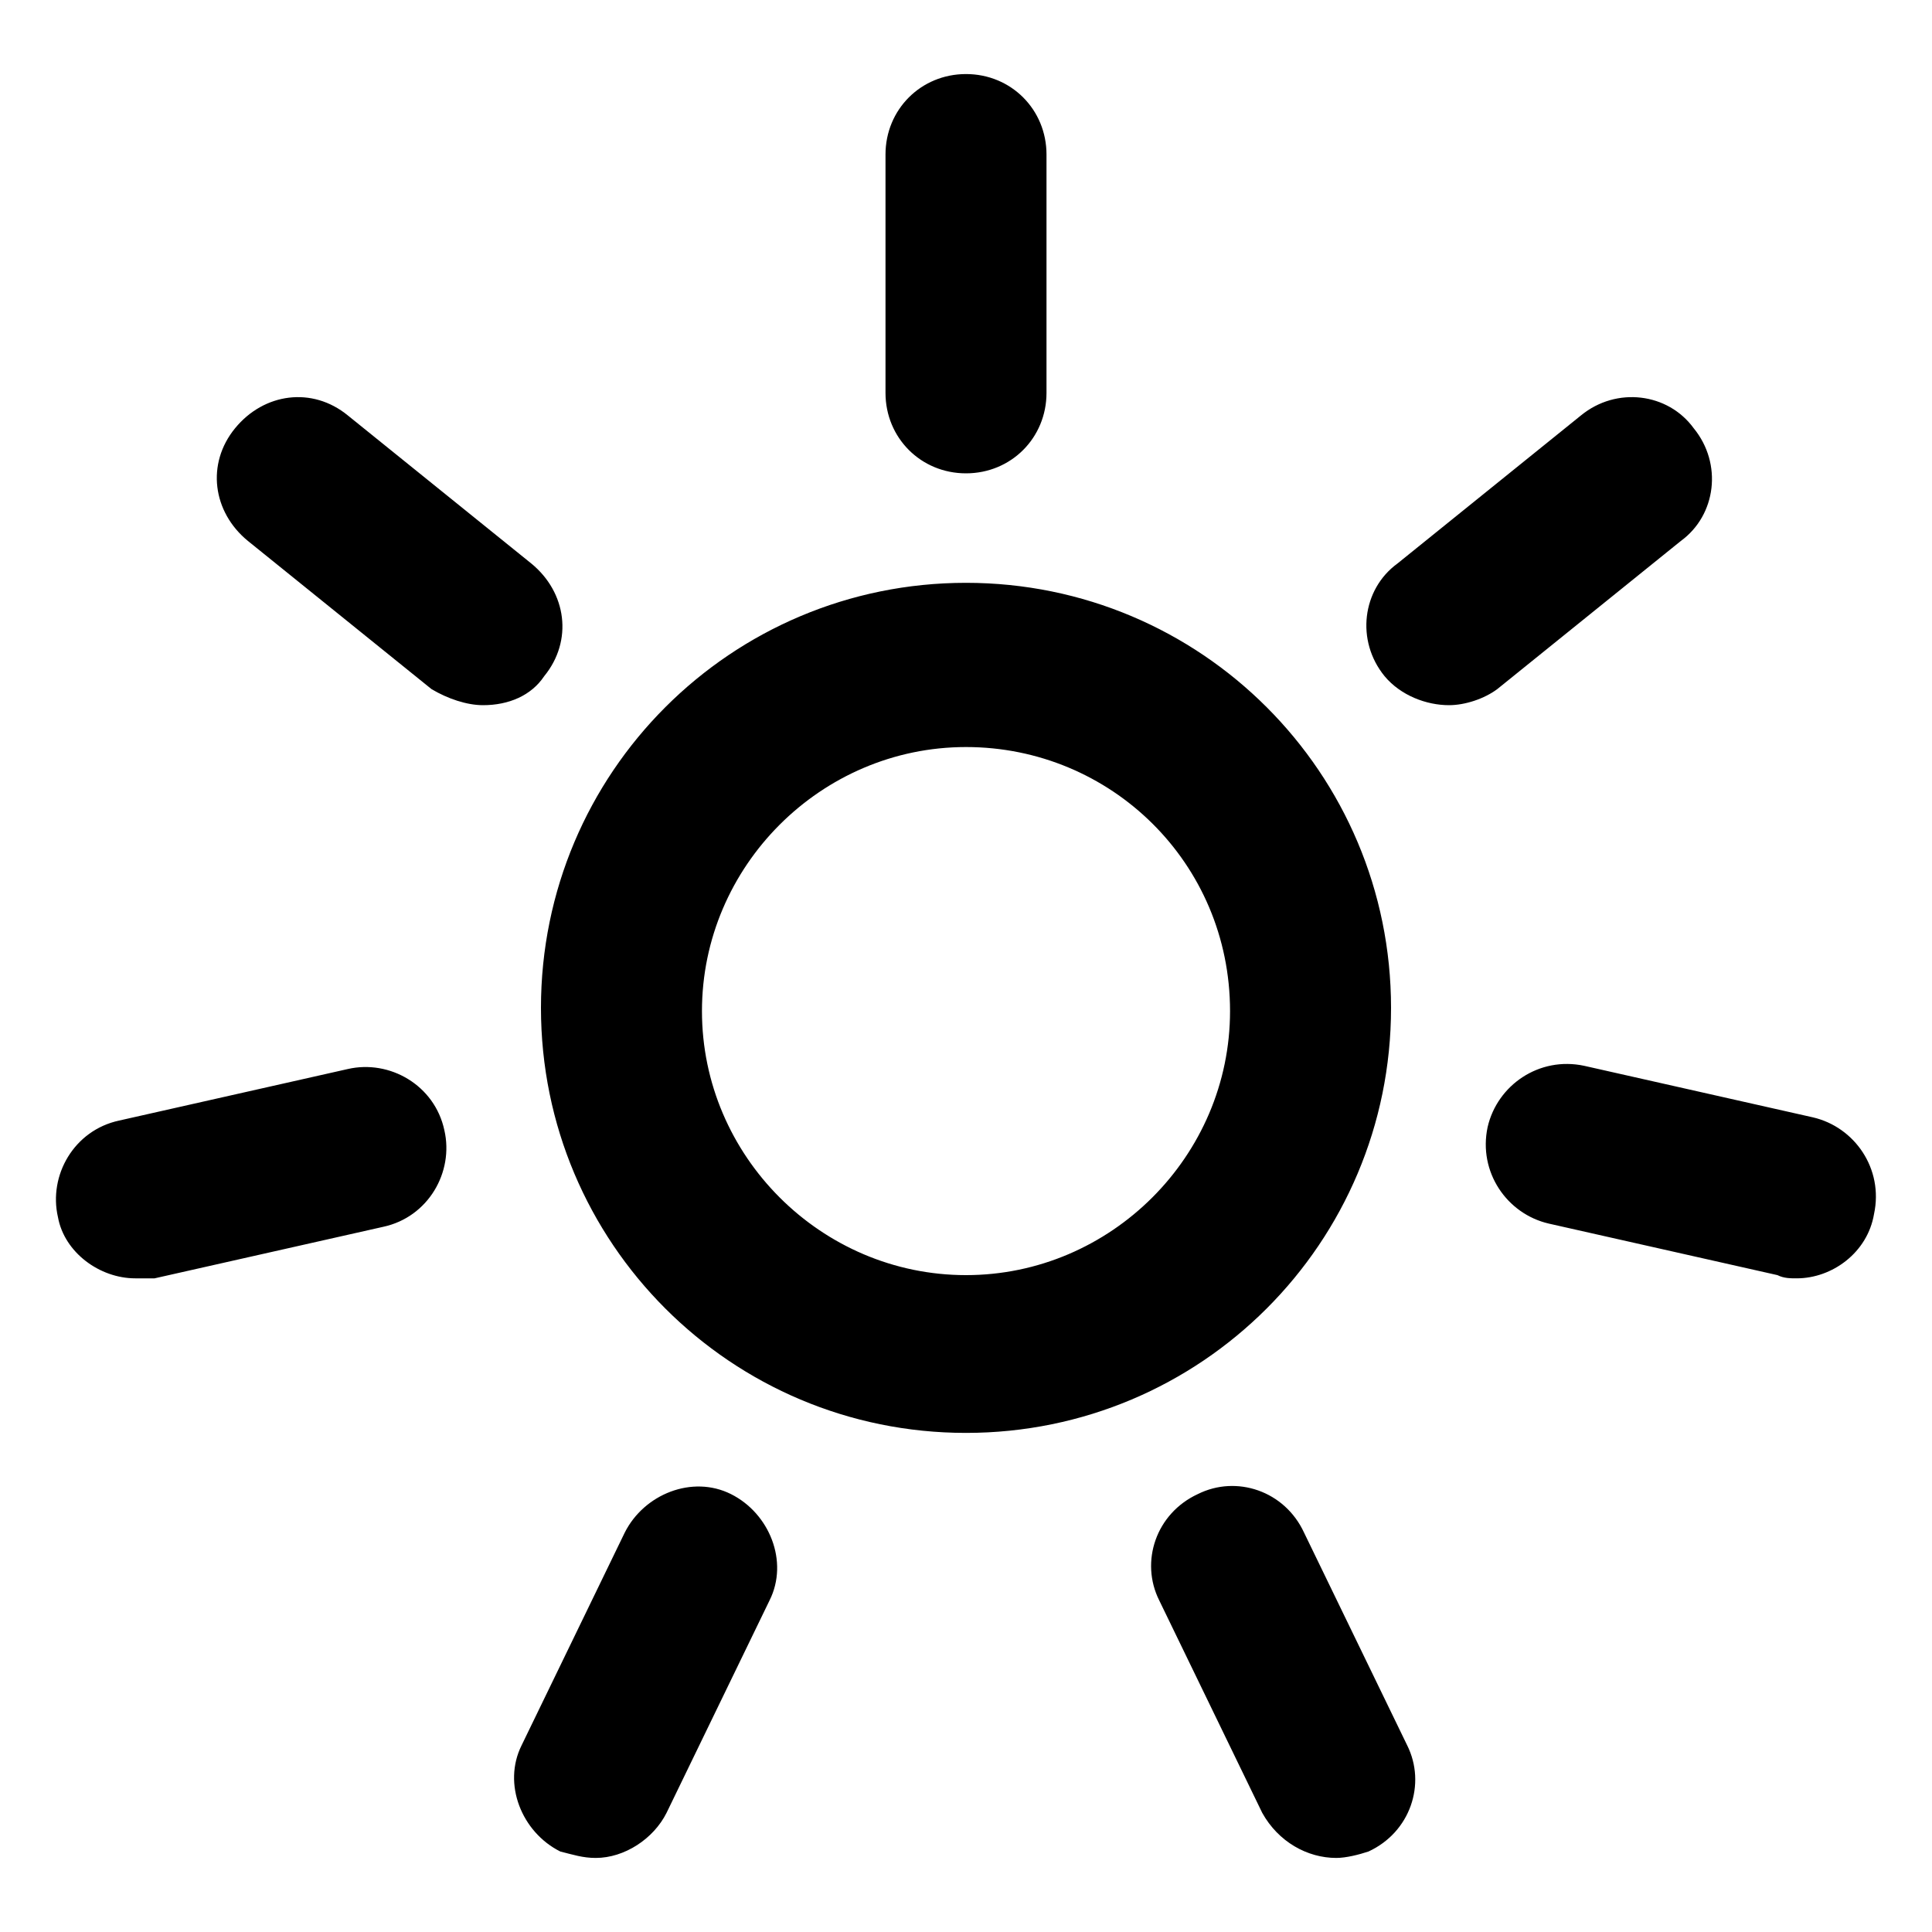 <svg xmlns="http://www.w3.org/2000/svg" viewBox="0 0 60 60" class="icon"><path d="M45 21.9c-.7 0-1.5-.3-2-.9-.9-1.1-.7-2.7.4-3.5l5.7-4.6c1.1-.9 2.7-.7 3.5.4.9 1.1.7 2.7-.4 3.5l-5.7 4.6c-.4.3-1 .5-1.5.5zm-15-7.2c-1.4 0-2.5-1.1-2.5-2.5V4.8c0-1.4 1.1-2.5 2.5-2.5s2.5 1.1 2.5 2.5v7.4c0 1.4-1.1 2.5-2.5 2.5zm-15 7.2c-.5 0-1.1-.2-1.6-.5l-5.7-4.6c-1.1-.9-1.3-2.4-.4-3.5s2.4-1.3 3.5-.4l5.7 4.6c1.1.9 1.3 2.4.4 3.5-.4.6-1.1.9-1.9.9zM4.2 39.7c-1.1 0-2.2-.8-2.4-1.9-.3-1.3.5-2.7 1.9-3l7.1-1.6c1.3-.3 2.7.5 3 1.9.3 1.3-.5 2.7-1.9 3l-7.1 1.6h-.6zm14.3 18c-.4 0-.7-.1-1.1-.2-1.2-.6-1.8-2.1-1.2-3.3l3.2-6.6c.6-1.2 2.1-1.8 3.3-1.2 1.2.6 1.8 2.1 1.2 3.3l-3.2 6.6c-.4.8-1.3 1.4-2.2 1.4zm23 0c-.9 0-1.8-.5-2.3-1.4L36 49.7c-.6-1.2-.1-2.7 1.2-3.3 1.2-.6 2.7-.1 3.3 1.2l3.2 6.6c.6 1.2.1 2.7-1.2 3.3-.3.1-.7.2-1 .2zm14.3-18c-.2 0-.4 0-.6-.1L48.1 38c-1.3-.3-2.2-1.6-1.9-3 .3-1.3 1.6-2.2 3-1.9l7.1 1.6c1.3.3 2.2 1.6 1.9 3-.2 1.2-1.3 2-2.4 2zM30 44.5c-7.3 0-13.2-5.9-13.2-13.2 0-7.3 5.9-13.2 13.2-13.2 7.3 0 13.2 5.9 13.2 13.2 0 7.3-5.9 13.2-13.2 13.2zm0-21.3c-4.5 0-8.2 3.7-8.2 8.2 0 4.5 3.7 8.2 8.2 8.2 4.5 0 8.2-3.7 8.2-8.2 0-4.6-3.7-8.2-8.2-8.2z"/></svg>